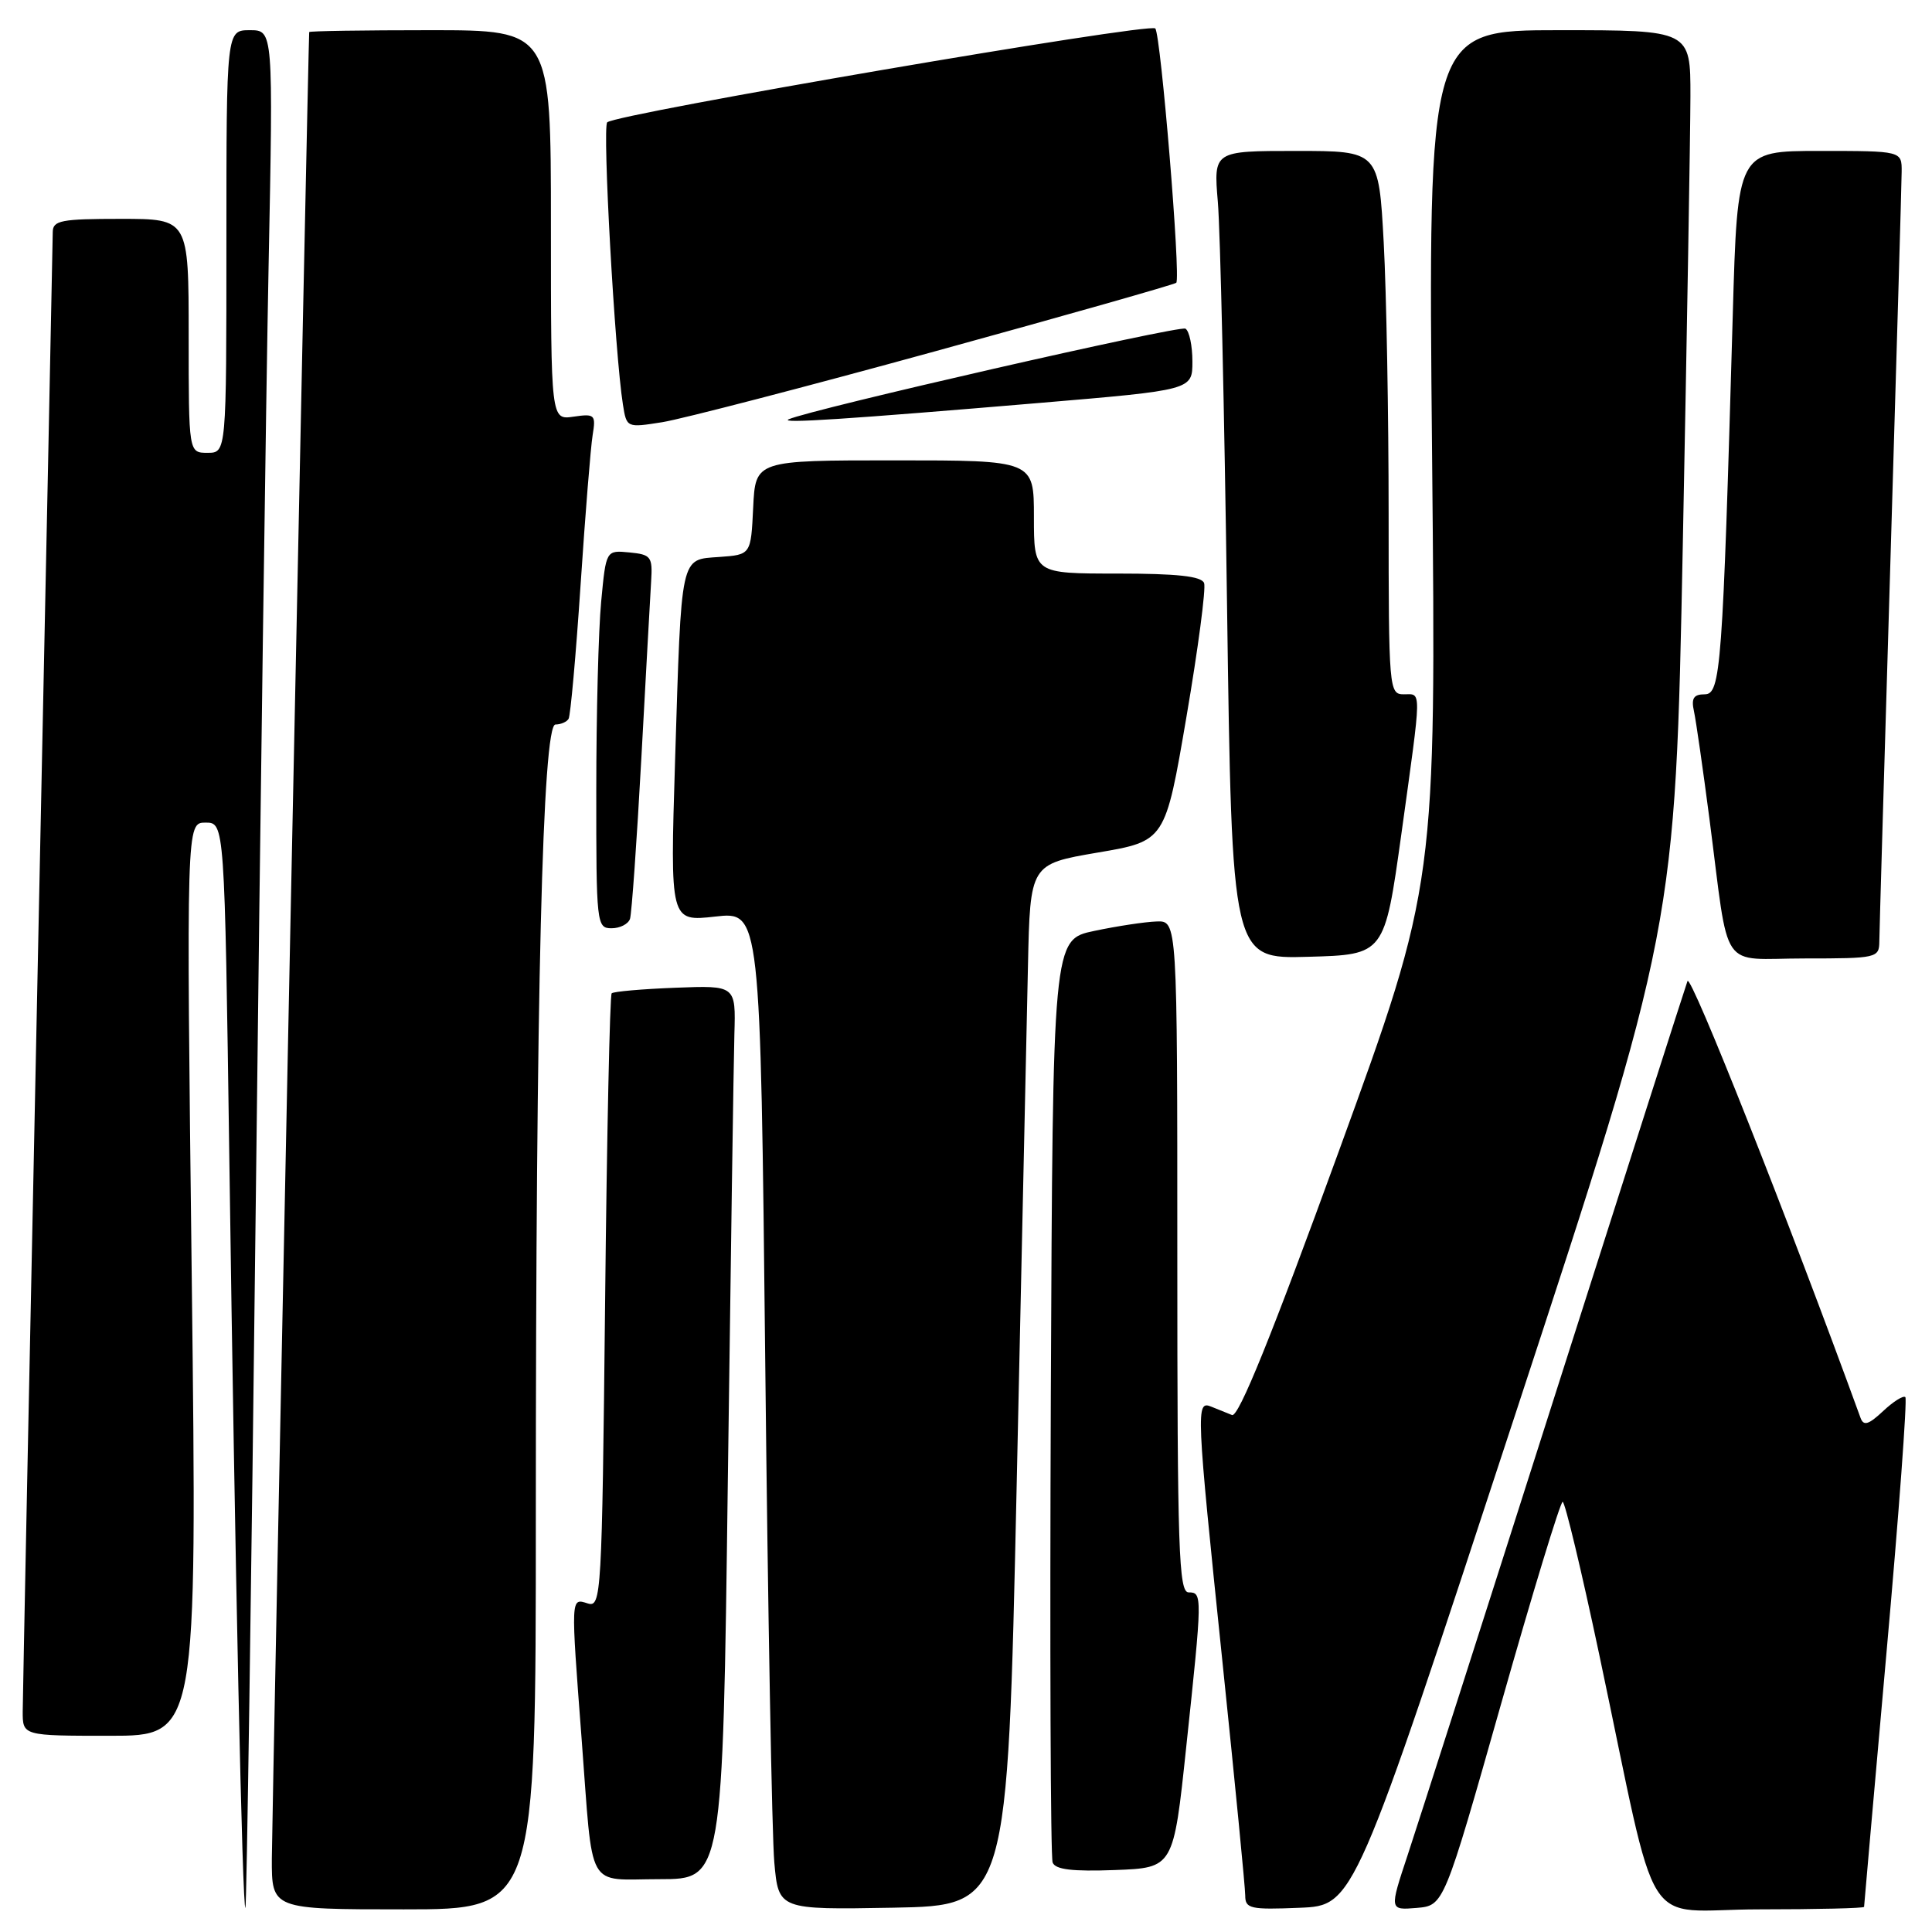 <?xml version="1.0" encoding="UTF-8" standalone="no"?>
<!DOCTYPE svg PUBLIC "-//W3C//DTD SVG 1.1//EN" "http://www.w3.org/Graphics/SVG/1.1/DTD/svg11.dtd" >
<svg xmlns="http://www.w3.org/2000/svg" xmlns:xlink="http://www.w3.org/1999/xlink" version="1.1" viewBox="0 0 256 256">
 <g >
 <path fill="currentColor"
d=" M 33.89 159.50 C 34.48 108.35 35.25 52.44 35.59 35.25 C 36.21 4.00 36.21 4.00 33.11 4.00 C 30.00 4.00 30.00 4.00 30.00 32.00 C 30.00 60.00 30.00 60.00 27.50 60.00 C 25.00 60.00 25.00 60.00 25.00 44.50 C 25.00 29.00 25.00 29.00 16.00 29.00 C 8.10 29.00 7.00 29.21 6.99 30.75 C 6.98 31.71 6.09 75.47 5.00 128.00 C 3.91 180.53 3.02 224.96 3.01 226.75 C 3.00 230.00 3.00 230.00 14.56 230.00 C 26.12 230.00 26.12 230.00 25.41 169.50 C 24.69 109.00 24.69 109.00 27.23 109.00 C 29.76 109.00 29.76 109.00 30.39 153.75 C 31.14 207.52 32.12 253.22 32.52 252.80 C 32.68 252.64 33.30 210.65 33.89 159.50 Z  M 71.00 200.75 C 71.00 131.70 71.89 96.00 73.60 96.00 C 74.31 96.00 75.09 95.66 75.34 95.25 C 75.59 94.84 76.31 86.85 76.93 77.50 C 77.55 68.15 78.27 59.21 78.53 57.64 C 78.97 54.95 78.81 54.80 76.00 55.21 C 73.00 55.65 73.00 55.65 73.00 29.83 C 73.00 4.00 73.00 4.00 57.00 4.00 C 48.20 4.00 40.99 4.11 40.97 4.25 C 40.86 5.10 36.04 240.78 36.02 246.25 C 36.00 253.00 36.00 253.00 53.50 253.00 C 71.00 253.00 71.00 253.00 71.00 200.75 Z  M 134.71 197.00 C 135.37 166.47 136.04 135.43 136.21 128.00 C 136.50 114.50 136.50 114.50 145.45 112.97 C 154.40 111.45 154.40 111.45 157.21 94.99 C 158.76 85.93 159.81 77.95 159.55 77.26 C 159.20 76.35 155.98 76.00 148.03 76.00 C 137.00 76.00 137.00 76.00 137.00 68.50 C 137.00 61.00 137.00 61.00 118.55 61.00 C 100.10 61.00 100.10 61.00 99.80 67.25 C 99.50 73.50 99.50 73.50 95.32 73.80 C 90.09 74.18 90.31 73.18 89.45 100.81 C 88.79 122.12 88.79 122.12 94.77 121.45 C 100.76 120.77 100.76 120.77 101.40 180.63 C 101.75 213.56 102.29 243.32 102.60 246.78 C 103.16 253.05 103.16 253.05 118.33 252.78 C 133.50 252.50 133.50 252.50 134.71 197.00 Z  M 200.70 187.66 C 221.98 122.81 221.98 122.81 222.98 72.16 C 223.53 44.29 223.98 17.56 223.99 12.75 C 224.00 4.00 224.00 4.00 206.61 4.00 C 189.22 4.00 189.22 4.00 189.76 60.55 C 190.30 117.09 190.30 117.09 177.40 152.55 C 168.51 176.97 164.11 187.85 163.25 187.50 C 162.56 187.23 161.32 186.73 160.50 186.39 C 158.45 185.56 158.49 186.55 162.00 220.39 C 163.65 236.28 165.00 250.13 165.00 251.18 C 165.00 252.91 165.68 253.06 172.21 252.79 C 179.42 252.50 179.42 252.50 200.70 187.66 Z  M 198.91 225.75 C 203.08 211.04 206.75 199.01 207.06 199.00 C 207.37 199.00 209.55 208.11 211.91 219.25 C 220.01 257.48 217.20 253.00 233.11 253.00 C 240.75 253.00 247.00 252.85 247.00 252.67 C 247.00 252.49 248.34 237.33 249.97 218.98 C 251.61 200.63 252.73 185.40 252.47 185.13 C 252.21 184.87 250.88 185.70 249.52 186.98 C 247.61 188.77 246.94 188.98 246.54 187.90 C 237.01 161.70 224.01 128.87 223.60 130.00 C 223.30 130.82 215.38 155.57 206.00 185.00 C 196.62 214.43 187.85 241.79 186.52 245.81 C 184.10 253.11 184.10 253.11 187.71 252.81 C 191.32 252.50 191.32 252.50 198.91 225.75 Z  M 96.44 196.25 C 96.82 167.24 97.21 140.59 97.31 137.04 C 97.50 130.57 97.50 130.57 89.50 130.88 C 85.10 131.05 81.30 131.38 81.05 131.62 C 80.81 131.86 80.41 150.28 80.18 172.56 C 79.76 211.57 79.68 213.03 77.87 212.46 C 75.61 211.74 75.63 211.47 77.07 230.45 C 78.63 250.93 77.55 249.00 87.40 249.00 C 95.76 249.00 95.76 249.00 96.44 196.25 Z  M 157.18 231.50 C 159.33 211.31 159.33 211.00 157.50 211.00 C 156.19 211.00 156.00 205.39 156.00 166.50 C 156.00 122.00 156.00 122.00 153.25 122.10 C 151.74 122.15 148.03 122.71 145.00 123.35 C 139.50 124.50 139.50 124.50 139.24 185.00 C 139.10 218.28 139.20 246.08 139.48 246.79 C 139.83 247.73 142.09 248.00 147.73 247.79 C 155.49 247.50 155.49 247.50 157.18 231.50 Z  M 185.69 110.50 C 188.42 90.80 188.40 92.00 186.00 92.00 C 184.06 92.00 184.00 91.33 184.00 68.16 C 184.00 55.04 183.71 38.84 183.35 32.16 C 182.69 20.00 182.69 20.00 171.74 20.00 C 160.80 20.00 160.80 20.00 161.37 26.75 C 161.69 30.46 162.24 54.55 162.59 80.28 C 163.24 127.07 163.24 127.07 173.35 126.78 C 183.46 126.50 183.46 126.50 185.69 110.50 Z  M 249.02 124.75 C 249.03 123.51 249.70 100.67 250.50 74.00 C 251.30 47.33 251.97 24.26 251.98 22.75 C 252.00 20.00 252.00 20.00 241.11 20.00 C 230.22 20.00 230.22 20.00 229.60 41.75 C 228.26 88.59 228.01 92.00 225.88 92.00 C 224.41 92.00 224.08 92.53 224.46 94.25 C 224.73 95.49 225.65 101.90 226.51 108.50 C 229.21 129.24 227.68 127.00 239.11 127.00 C 248.69 127.00 249.00 126.93 249.02 124.75 Z  M 83.48 121.75 C 83.70 121.06 84.38 111.50 84.98 100.50 C 85.58 89.50 86.16 78.92 86.28 77.00 C 86.48 73.76 86.27 73.48 83.40 73.20 C 80.30 72.90 80.30 72.90 79.66 79.70 C 79.30 83.44 79.01 94.71 79.01 104.75 C 79.00 122.43 79.06 123.00 81.03 123.00 C 82.15 123.00 83.25 122.44 83.48 121.75 Z  M 123.98 46.53 C 141.29 41.77 155.64 37.69 155.86 37.47 C 156.48 36.85 153.82 4.61 153.08 3.77 C 152.37 2.96 81.58 15.09 80.46 16.21 C 79.80 16.87 81.47 46.89 82.54 53.60 C 83.03 56.69 83.04 56.69 87.77 55.94 C 90.37 55.52 106.67 51.29 123.98 46.53 Z  M 137.75 53.39 C 158.00 51.68 158.00 51.68 158.00 47.90 C 158.00 45.82 157.59 43.86 157.08 43.55 C 156.31 43.07 107.43 54.24 104.50 55.56 C 103.23 56.14 112.18 55.55 137.75 53.39 Z "/>
</g>
</svg>